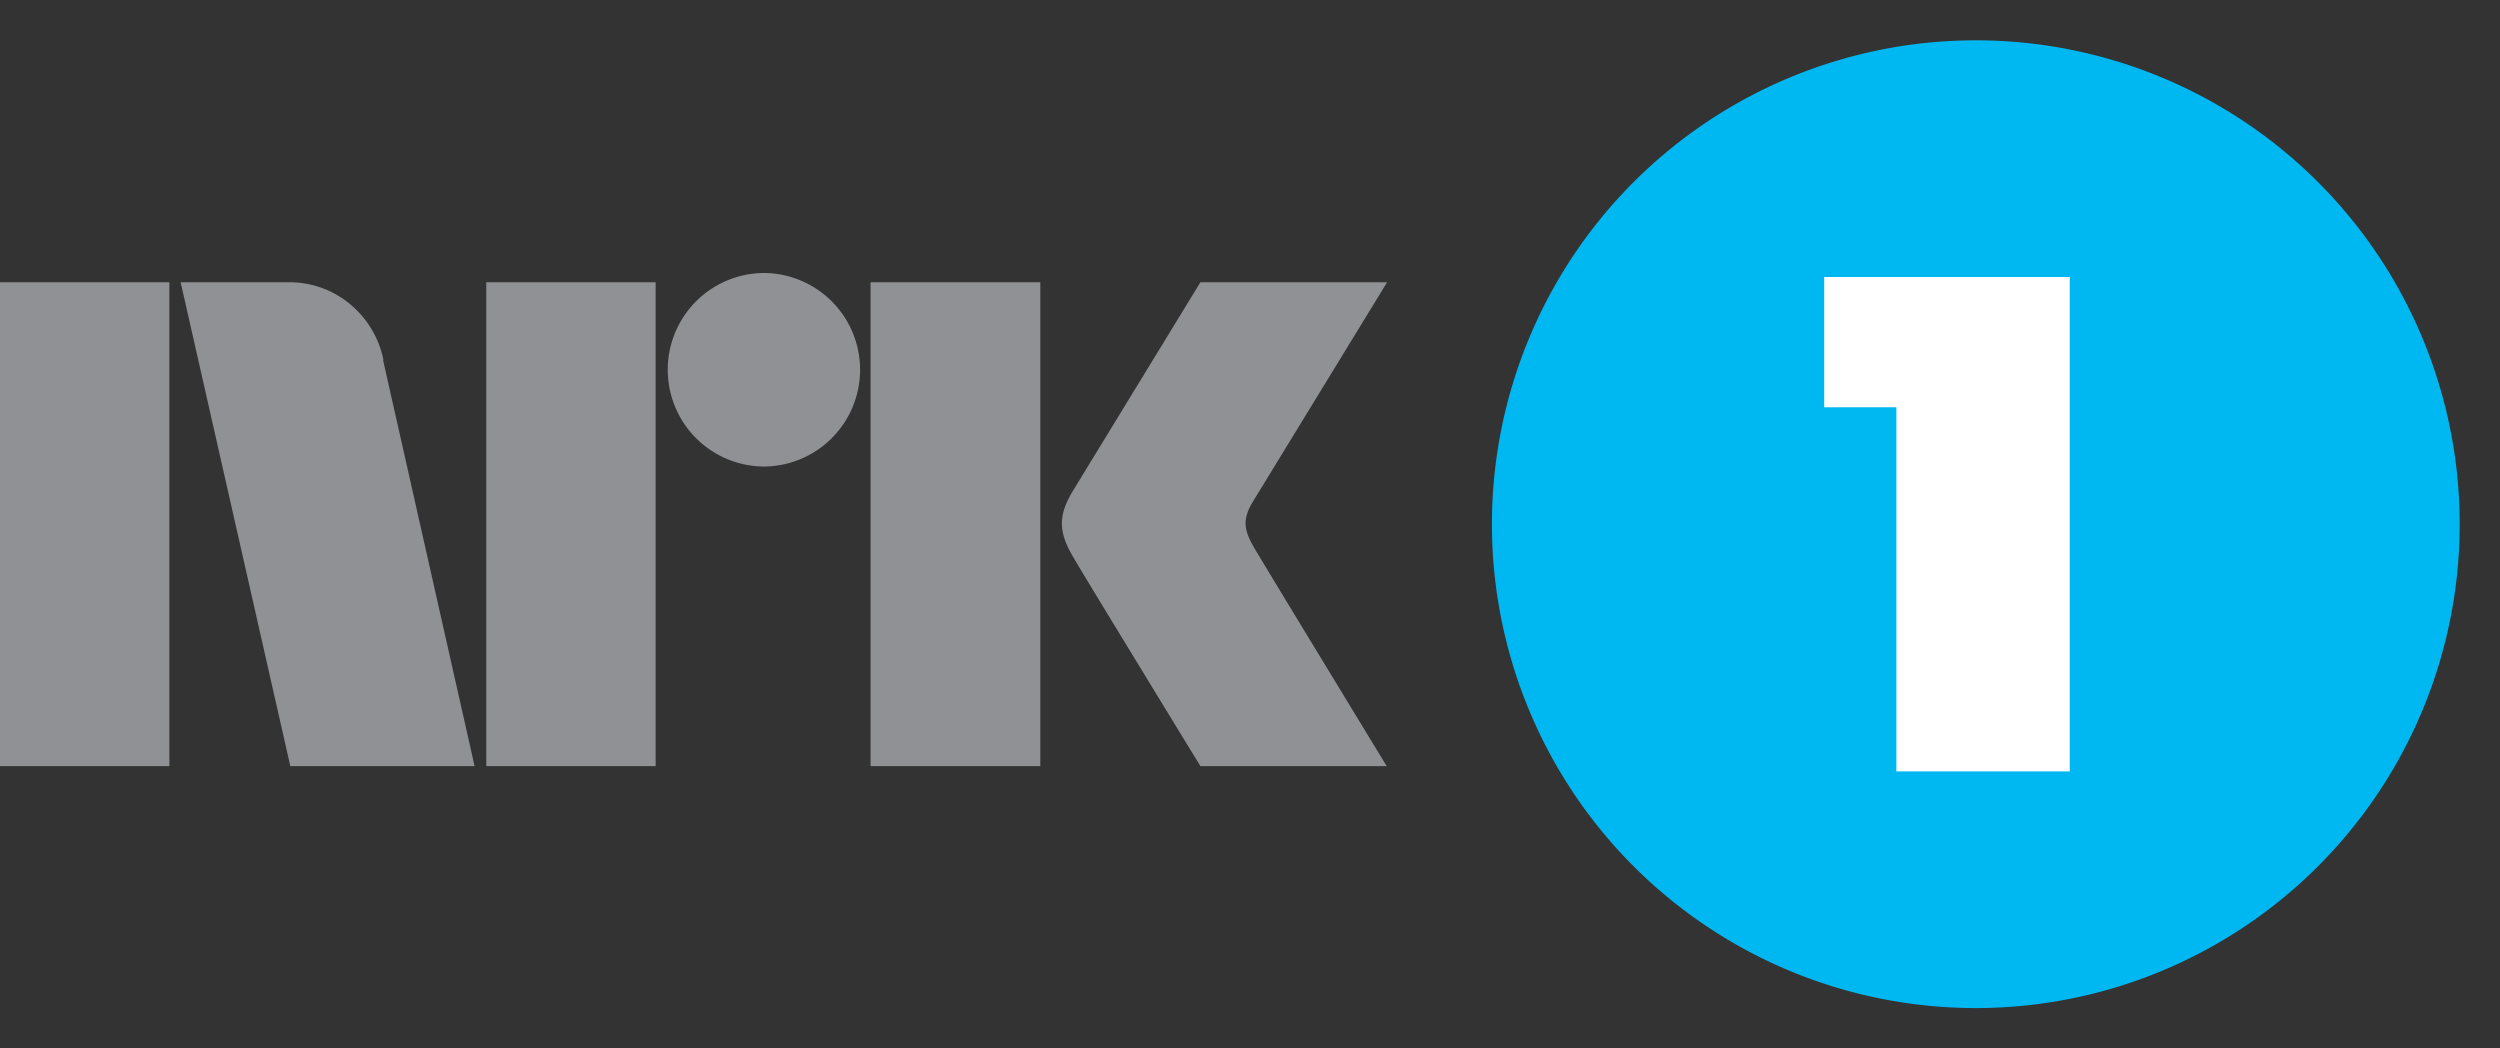 <svg xmlns="http://www.w3.org/2000/svg" viewBox="0 0 62 26">
  <rect x="0" y="0" width="62" height="26" fill="#333333" stroke="none"/>
  <path fill="#909194" d="M31.09 13.56c.03.07 3.3 5.44 3.3 5.44h-4.62s-2.76-4.51-3.14-5.16c-.38-.64-.4-1.04-.02-1.67L29.77 7h4.63l-3.34 5.46c-.24.41-.22.67.03 1.1zM21.59 19V7h4.21v12h-4.2zM18.94 6.77a2.4 2.4 0 0 1 2.39 2.4 2.4 2.4 0 0 1-2.39 2.4 2.4 2.4 0 0 1-2.38-2.4 2.4 2.4 0 0 1 2.38-2.4zM12.06 19V7h4.2v12h-4.2zM0 19V7h4.2v12H0zM9.5 8.93L11.77 19H7.2L4.48 7h2.7c1.15 0 2.11.83 2.33 1.93z"/>
  <path fill="#00B8f1" d="M49 1a12 12 0 1 0 0 24 12 12 0 0 0 0-24z"/>
  <path fill="#fff" d="M51.33 19.13h-4.3V10.1h-1.79V6.87h6.09z"/>
</svg>
